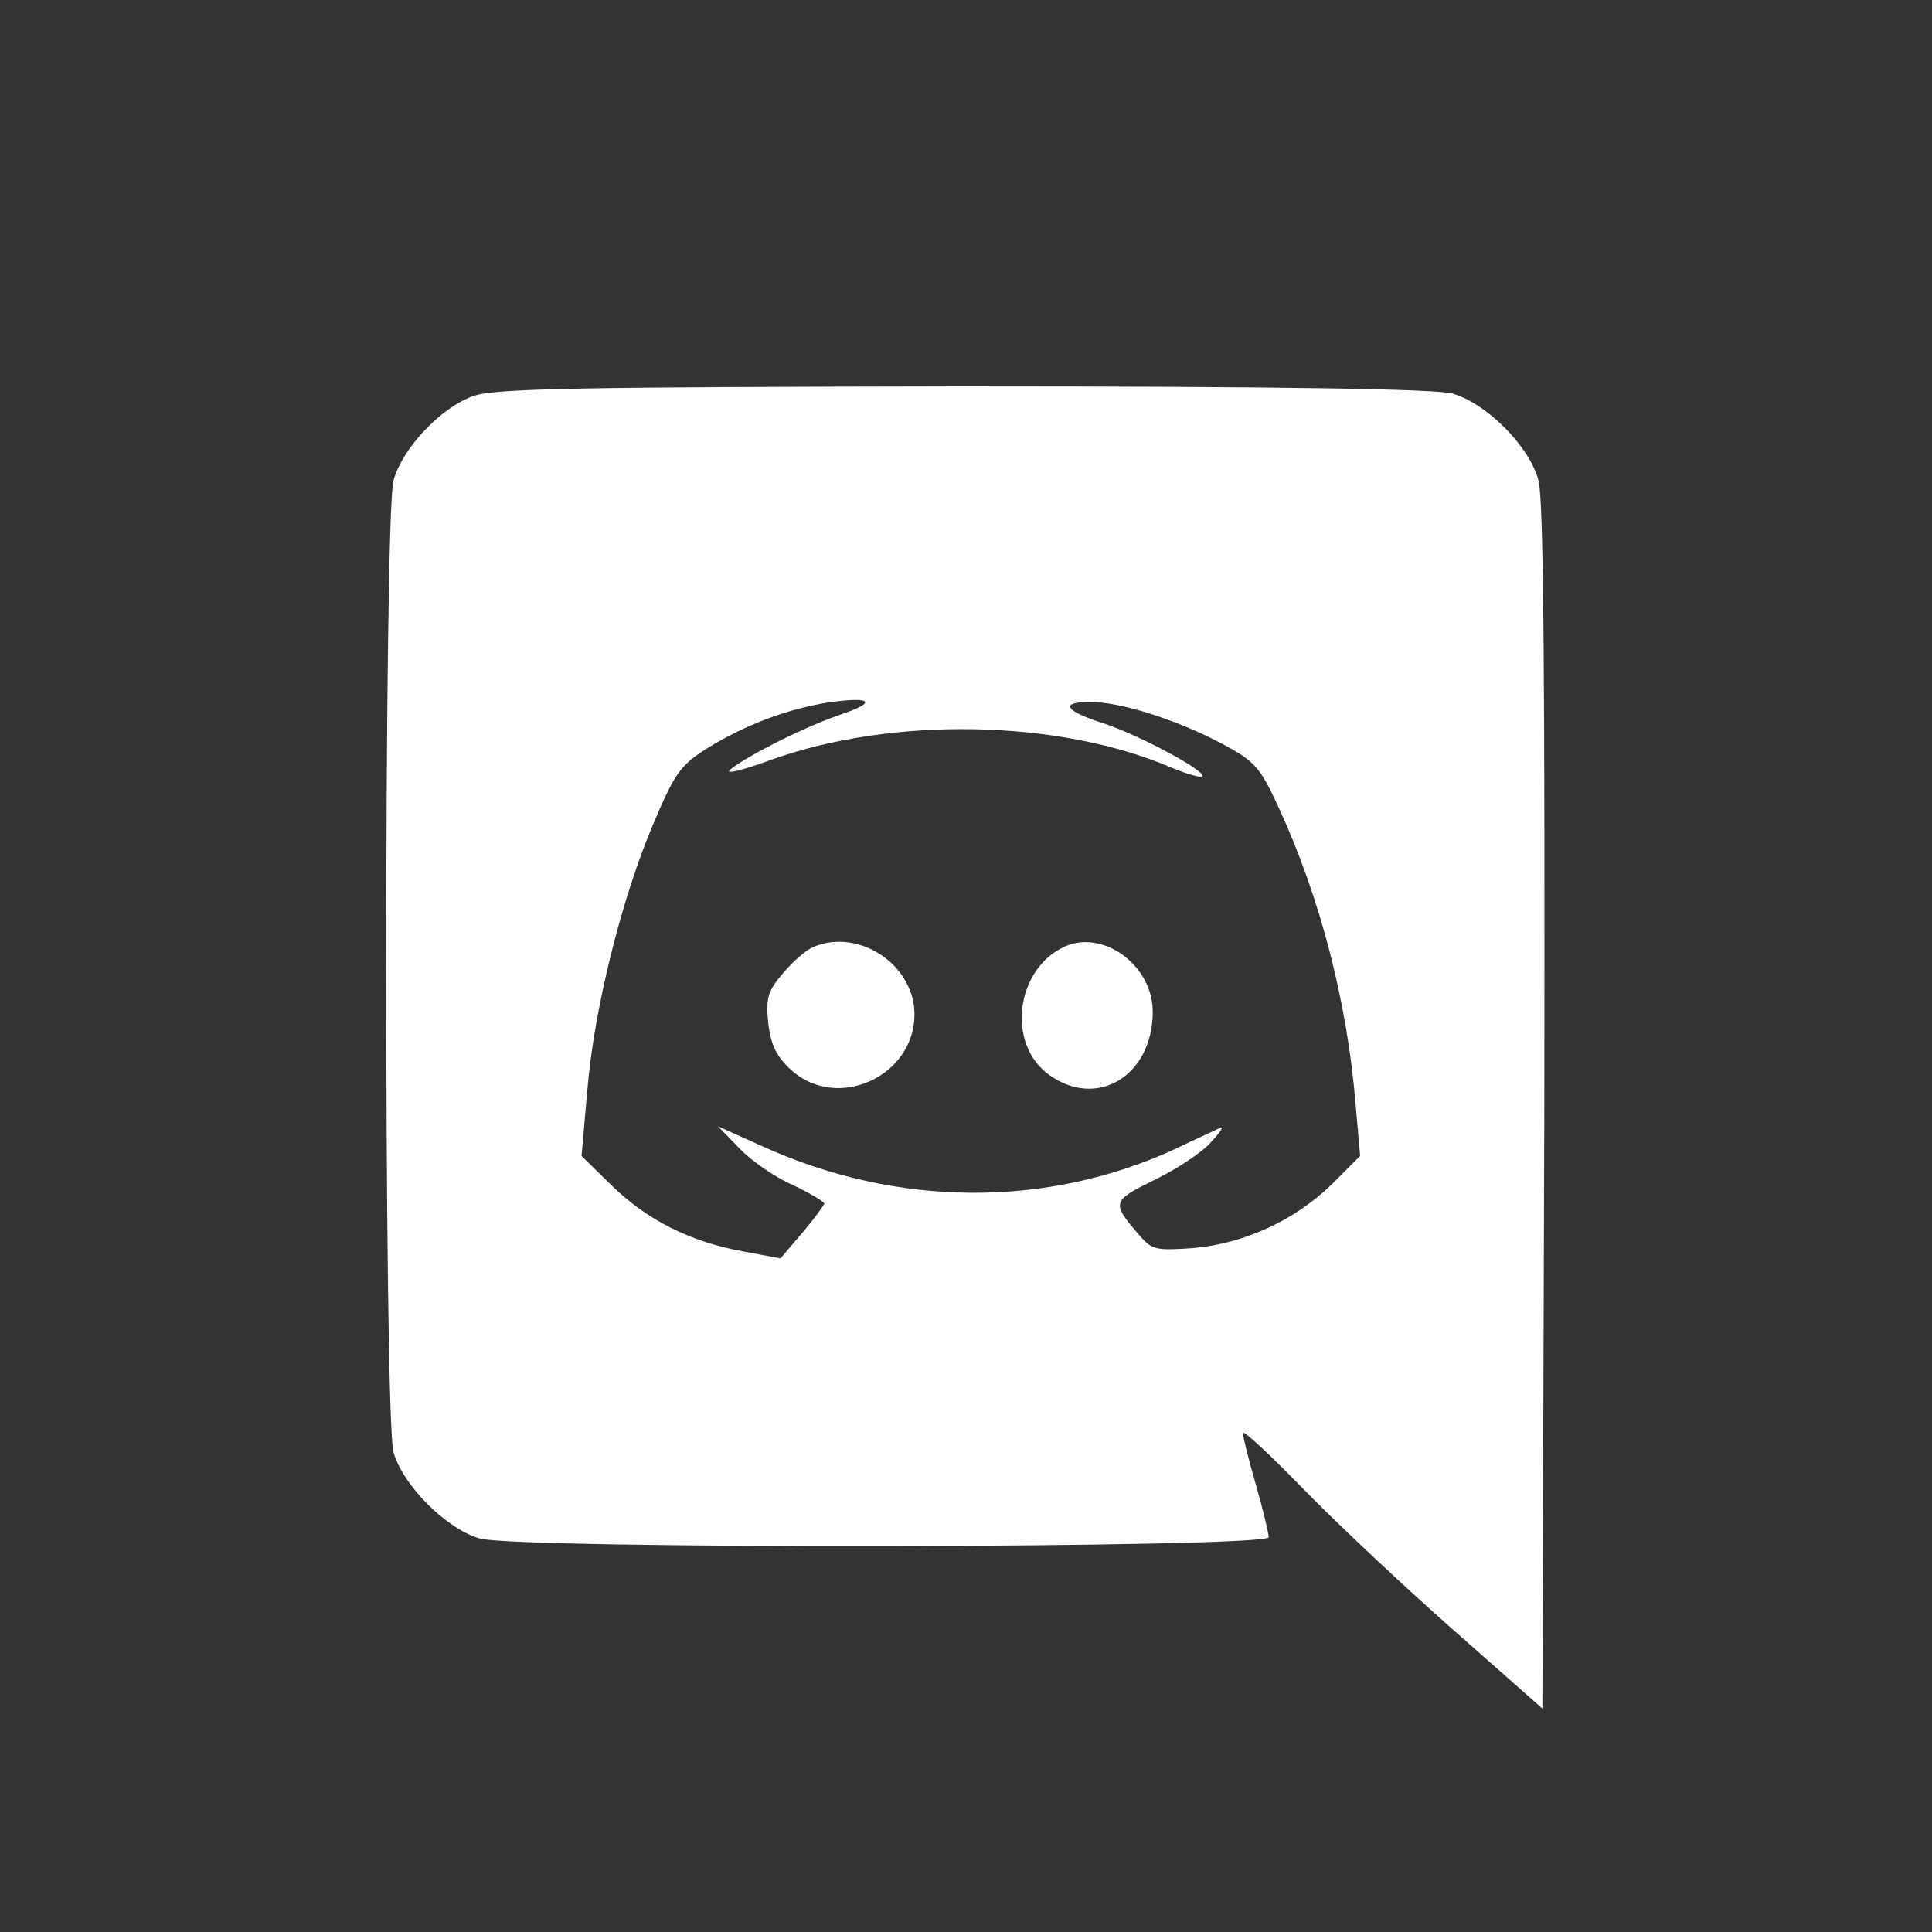 <?xml version="1.0" standalone="no"?>
<!DOCTYPE svg PUBLIC "-//W3C//DTD SVG 20010904//EN"
 "http://www.w3.org/TR/2001/REC-SVG-20010904/DTD/svg10.dtd">
<svg version="1.0" xmlns="http://www.w3.org/2000/svg"
 width="300pt" height="300pt" viewBox="0 0 300 300"
 preserveAspectRatio="xMidYMid meet">
<rect x="0" y="0" width="300" height="300" fill="#333333" stroke="none"/>
<g transform="translate(0,300) scale(0.1,-0.1)"
fill="#ffffff" stroke="none">
<path d="M735 2385 c-51 -18 -110 -81 -124 -131 -15 -55 -15 -1454 0 -1509 15
-52 82 -119 134 -134 61 -17 1225 -15 1225 2 0 6 -9 44 -20 82 -11 38 -20 74
-20 80 0 5 39 -31 88 -81 48 -50 152 -148 232 -219 l145 -128 3 933 c1 657 -1
945 -9 974 -14 53 -81 120 -134 135 -28 7 -262 11 -760 11 -595 -1 -727 -3
-760 -15z m569 -495 c-55 -19 -139 -61 -169 -84 -12 -9 13 -4 62 14 189 68
448 63 622 -12 24 -10 46 -16 48 -14 8 8 -99 65 -154 83 -60 19 -68 33 -20 33
47 0 132 -27 201 -63 55 -29 62 -37 92 -102 64 -139 106 -301 119 -460 l7 -80
-43 -43 c-58 -57 -137 -93 -216 -100 -57 -4 -64 -3 -83 19 -45 52 -44 54 23
87 35 17 74 43 87 58 14 15 21 25 15 23 -5 -3 -37 -17 -70 -33 -199 -92 -432
-91 -641 4 l-69 31 33 -34 c18 -19 55 -45 83 -57 27 -13 49 -26 49 -29 -1 -3
-16 -24 -34 -45 l-34 -40 -59 11 c-82 15 -149 49 -204 103 l-46 45 9 102 c10
124 53 298 103 415 33 78 42 90 83 116 60 37 125 61 187 71 69 10 79 1 19 -19z"/>
<path d="M1264 1530 c-11 -4 -33 -23 -48 -41 -24 -28 -27 -39 -23 -78 4 -34
13 -52 36 -73 72 -64 191 -9 191 87 0 76 -85 134 -156 105z"/>
<path d="M1655 1531 c-78 -34 -93 -152 -26 -200 75 -54 161 -1 161 98 0 71
-75 127 -135 102z"/>
</g>
</svg>
